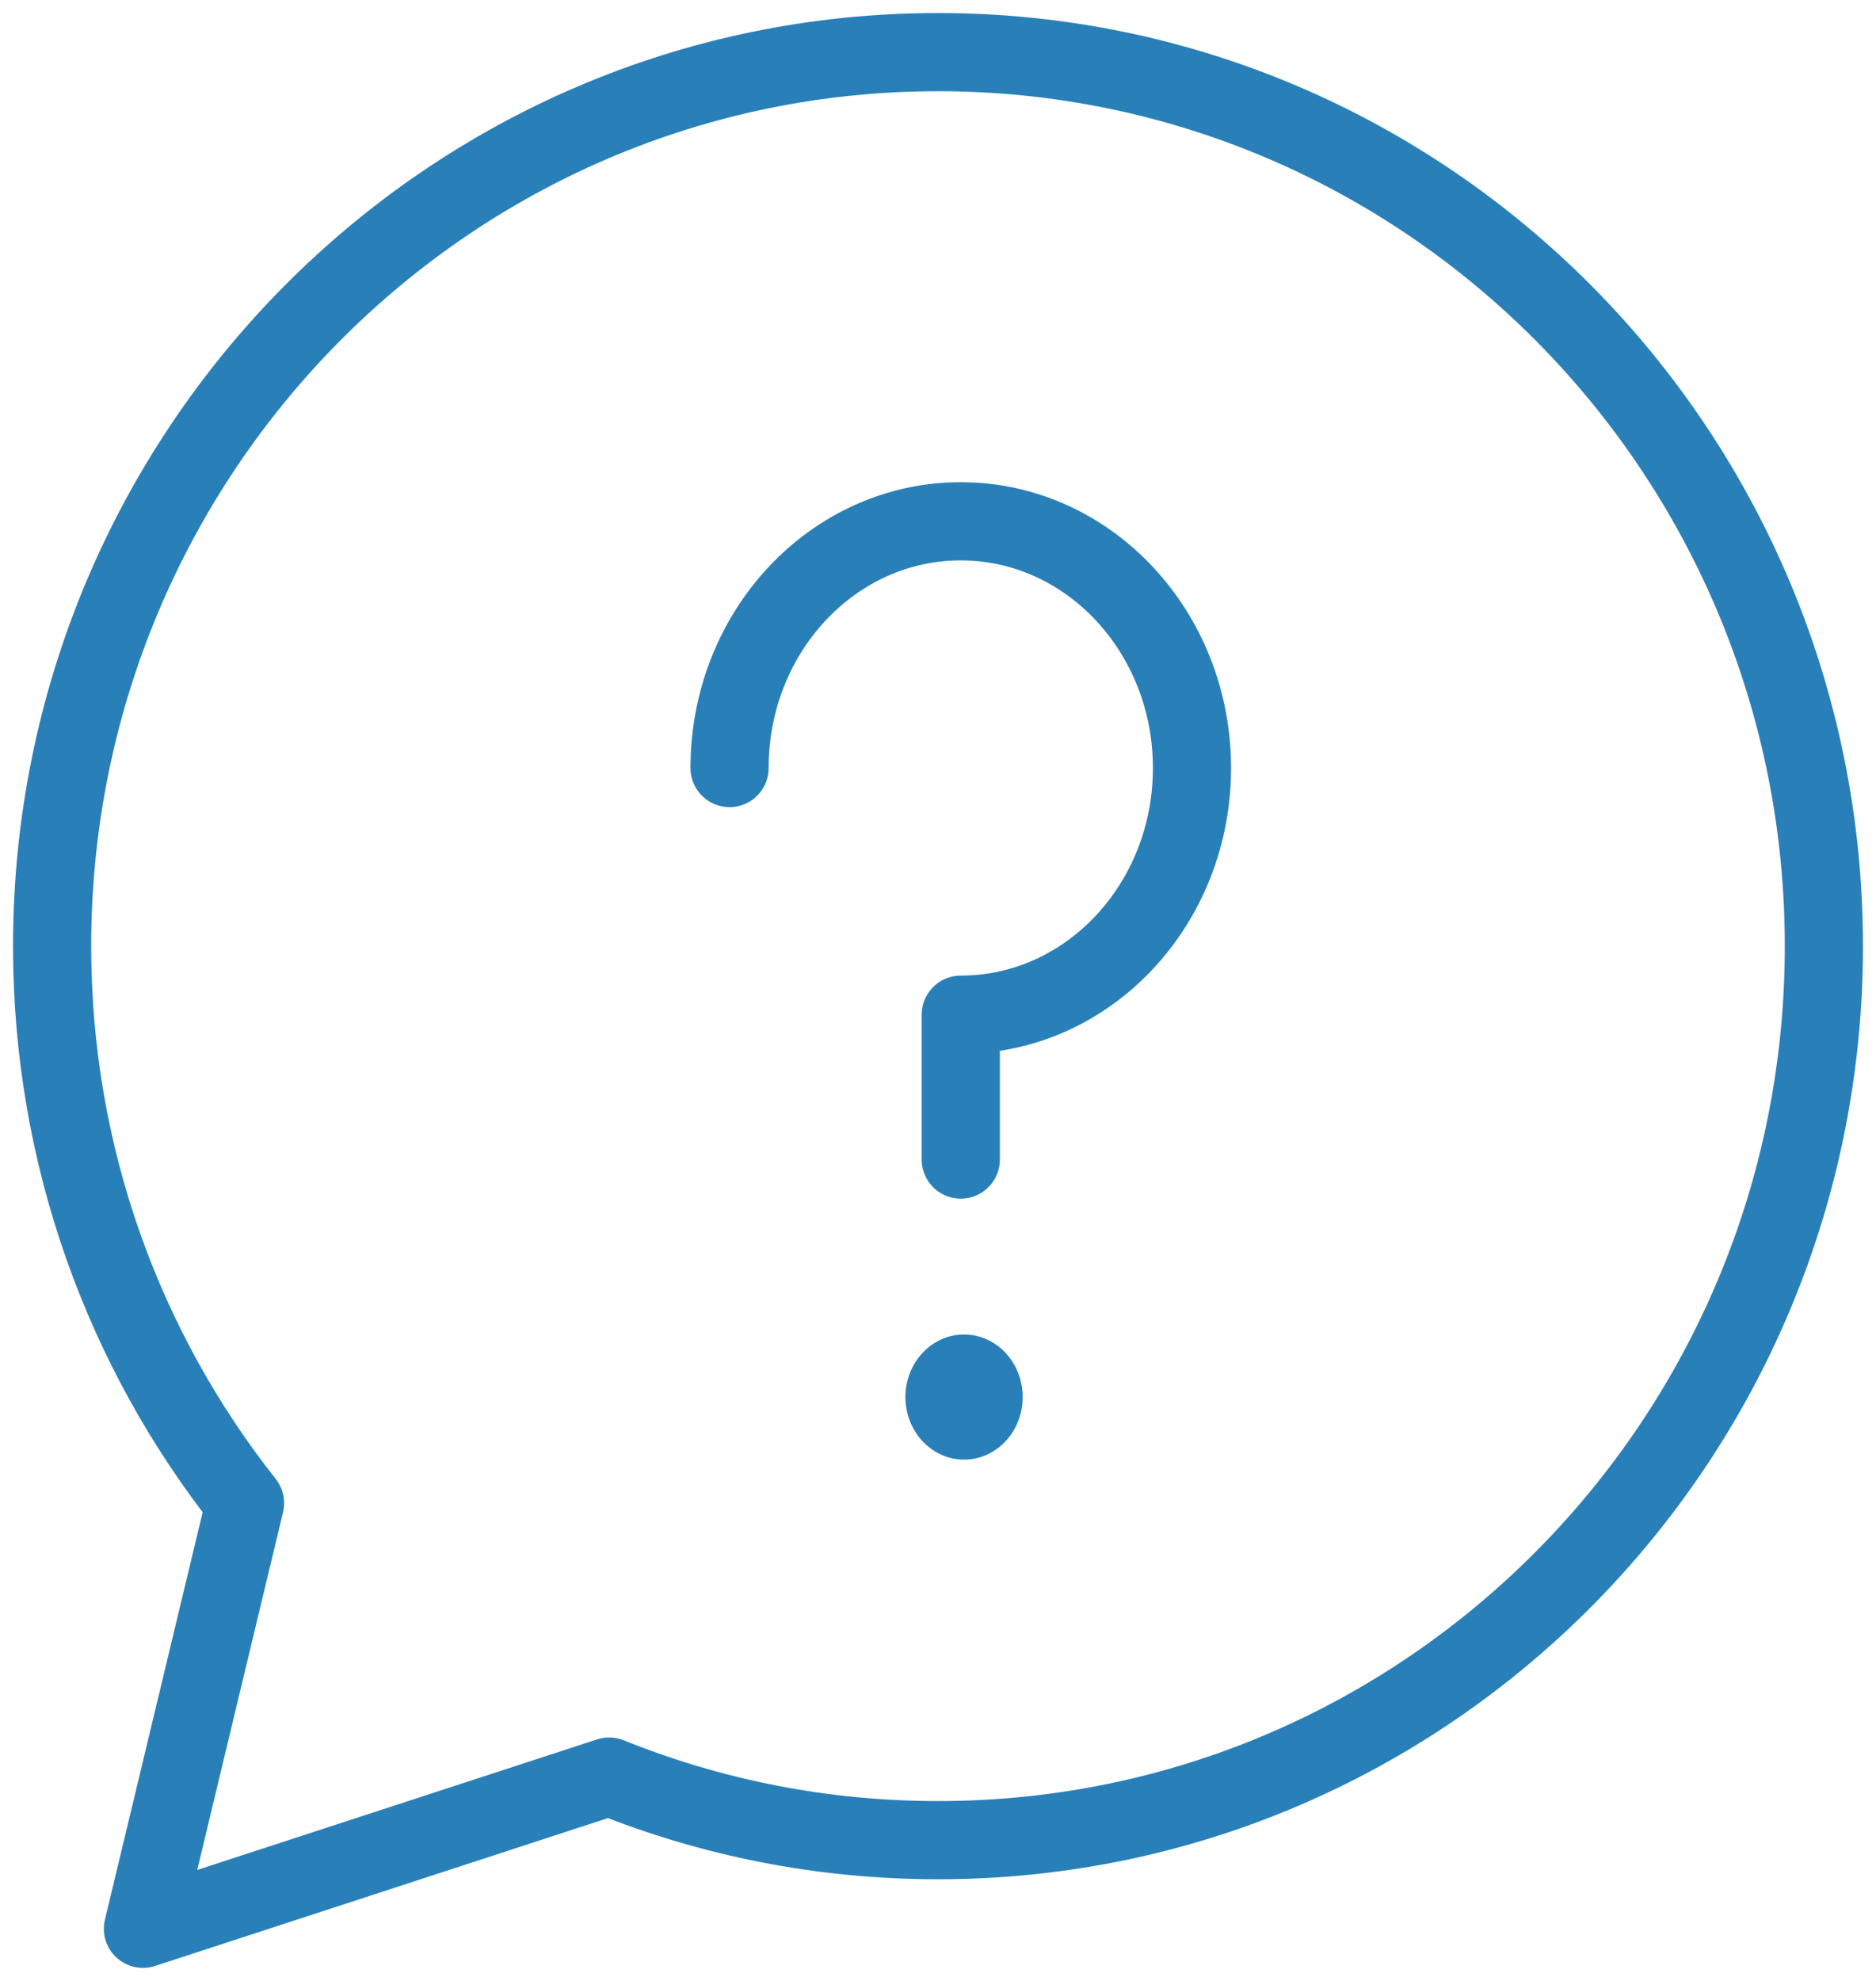 <?xml version="1.0" encoding="UTF-8"?>
<svg width="36px" height="38px" viewBox="0 0 36 38" version="1.1" xmlns="http://www.w3.org/2000/svg" xmlns:xlink="http://www.w3.org/1999/xlink">
    <!-- Generator: Sketch 47.1 (45422) - http://www.bohemiancoding.com/sketch -->
    <title>9</title>
    <desc>Created with Sketch.</desc>
    <defs></defs>
    <g id="Page-1" stroke="none" stroke-width="1" fill="none" fill-rule="evenodd">
        <g id="bug-bounty" transform="translate(-1022, -1096)">
            <g id="9" transform="translate(1023, 1097)">
                <path d="M30.298,27.835 C32.615,24.904 34,21.19 34,17.15 C34,7.678 26.389,0 17,0 C7.611,0 0,7.678 0,17.15 C0,26.622 7.611,34.3 17,34.3 C19.23,34.3 21.359,33.867 23.31,33.08 L32.257,36 L30.298,27.835 Z" id="Oval-2-Copy" stroke="#2980B9" stroke-width="1.5" stroke-linecap="round" stroke-linejoin="round" transform="translate(17, 18) scale(-1, 1) translate(-17, -18) "></path>
                <g id="Group-6" transform="translate(13, 9)">
                    <path d="M4.437,12.244 L4.437,9.465 C6.887,9.465 8.874,7.346 8.874,4.733 C8.874,2.119 6.887,0 4.437,0 C1.986,0 0,2.119 0,4.733" id="Oval-3" stroke="#2980B9" stroke-width="1.5" stroke-linecap="round" stroke-linejoin="round"></path>
                    <ellipse id="Oval-4" fill="#2980B9" cx="4.5" cy="16.8" rx="1.125" ry="1.2"></ellipse>
                </g>
            </g>
        </g>
    </g>
</svg>